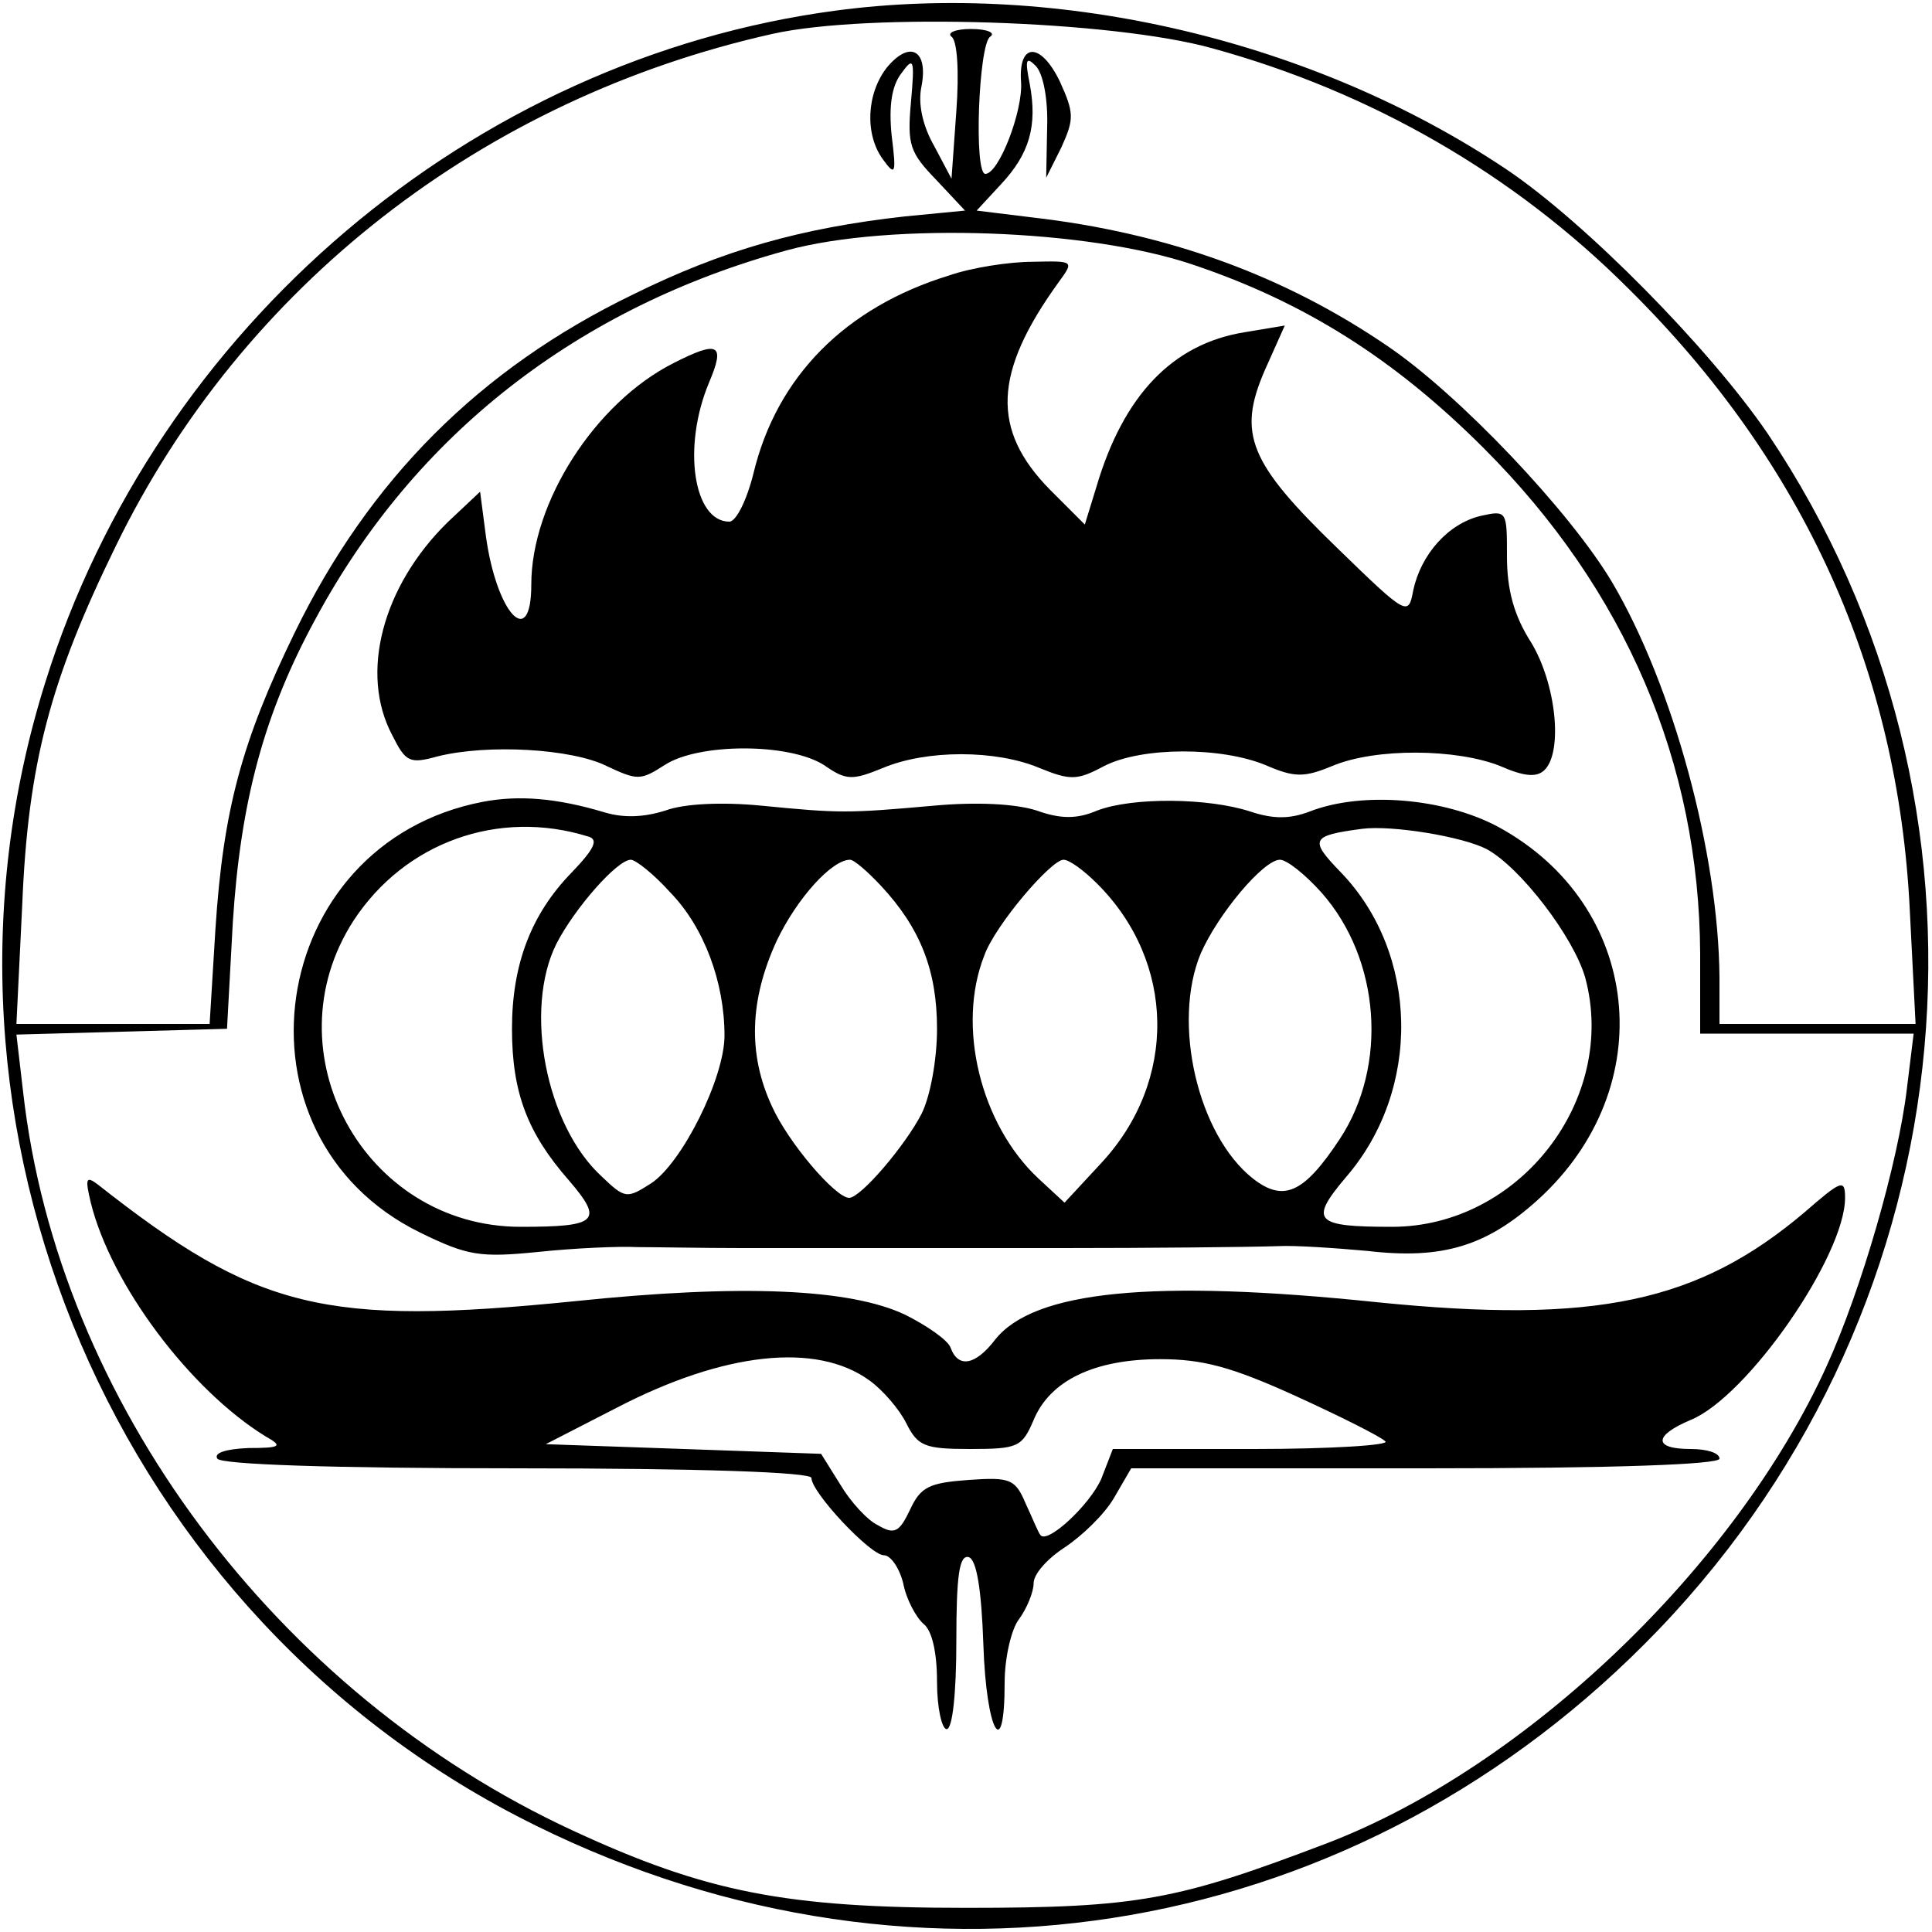 <?xml version="1.0" standalone="no"?>
<!DOCTYPE svg PUBLIC "-//W3C//DTD SVG 20010904//EN"
 "http://www.w3.org/TR/2001/REC-SVG-20010904/DTD/svg10.dtd">
<svg version="1.0" xmlns="http://www.w3.org/2000/svg"
 width="200pt" height="200pt" viewBox="0 0 200 200"
 preserveAspectRatio="xMidYMid meet">
<g transform="translate(0,200) scale(0.1,-0.1)"
fill="#000000" stroke="none">
<path d="M865 1989 c-376 -50 -703 -327 -818 -695 -145 -461 73 -970 508
-1184 399 -197 855 -117 1162 203 325 339 371 854 113 1238 -60 88 -189 219
-271 274 -199 133 -462 195 -694 164z m390 -39 c164 -45 312 -130 431 -249
182 -180 279 -396 291 -643 l6 -118 -102 0 -101 0 0 48 c-1 129 -48 302 -111
409 -44 74 -159 195 -233 245 -107 73 -228 117 -368 133 l-57 7 25 27 c30 32
38 61 30 104 -5 25 -4 29 6 19 8 -8 13 -35 12 -64 l-1 -52 16 32 c13 29 13 35
-2 68 -20 41 -43 40 -40 -1 2 -30 -23 -95 -37 -95 -12 0 -7 134 5 142 6 4 -3
8 -20 8 -16 0 -25 -4 -20 -8 6 -4 8 -36 5 -77 l-5 -70 -18 34 c-12 21 -17 44
-13 62 7 37 -12 48 -36 19 -21 -27 -23 -69 -4 -95 13 -18 14 -15 9 25 -3 30 0
51 10 64 13 18 14 15 10 -30 -4 -44 -1 -52 26 -80 l30 -32 -62 -6 c-108 -12
-189 -35 -282 -81 -159 -77 -273 -192 -350 -350 -55 -113 -74 -184 -82 -307
l-6 -98 -100 0 -100 0 6 123 c6 147 29 233 97 372 131 269 380 463 680 530 99
22 351 14 455 -15z m-20 -224 c116 -39 209 -98 301 -190 147 -147 223 -326
224 -523 l0 -83 111 0 110 0 -7 -57 c-9 -76 -47 -208 -83 -287 -94 -207 -311
-415 -517 -494 -155 -59 -195 -67 -374 -67 -186 0 -269 16 -407 80 -307 142
-533 445 -569 764 l-7 60 109 3 109 3 6 110 c8 125 32 216 86 315 103 191 272
322 488 381 107 29 311 22 420 -15z"/>
<path d="M983 1715 c-108 -33 -179 -105 -203 -205 -7 -28 -18 -50 -25 -50 -37
0 -49 77 -21 144 17 40 10 44 -37 20 -81 -41 -147 -144 -147 -229 0 -69 -36
-30 -47 50 l-6 46 -34 -32 c-67 -66 -91 -156 -57 -220 14 -28 18 -30 47 -22
52 13 139 8 175 -10 32 -15 35 -15 60 1 35 23 129 23 165 0 23 -16 29 -16 61
-3 45 19 117 19 162 0 32 -13 39 -13 67 2 39 20 121 20 167 1 30 -13 40 -13
69 -1 45 19 129 18 174 0 25 -11 38 -12 46 -4 19 19 12 89 -14 132 -18 28 -25
55 -25 89 0 47 0 48 -27 42 -34 -8 -62 -40 -70 -77 -5 -27 -6 -27 -79 44 -91
88 -103 118 -75 183 l21 47 -42 -7 c-74 -12 -125 -65 -153 -160 l-12 -39 -36
36 c-61 62 -59 121 9 215 16 22 16 22 -27 21 -24 0 -63 -6 -86 -14z"/>
<path d="M500 1170 c-225 -43 -269 -346 -65 -446 49 -24 62 -26 122 -20 38 4
84 6 103 5 19 0 68 -1 108 -1 75 0 105 0 222 0 39 0 88 0 110 0 89 0 192 1
223 2 17 1 60 -2 93 -5 77 -9 123 5 176 53 128 116 108 305 -41 386 -56 30
-141 37 -195 16 -21 -8 -38 -8 -62 0 -43 14 -121 15 -158 1 -21 -9 -38 -9 -63
0 -22 7 -62 9 -106 5 -90 -8 -97 -8 -179 0 -41 4 -80 2 -99 -5 -22 -7 -43 -8
-63 -2 -50 15 -89 18 -126 11z m109 -36 c11 -3 6 -13 -17 -37 -42 -43 -62 -95
-62 -162 0 -66 16 -108 59 -157 36 -42 30 -48 -50 -48 -162 0 -261 181 -173
317 53 81 150 116 243 87z m930 -13 c35 -19 90 -91 102 -133 34 -126 -68 -258
-200 -258 -80 0 -86 6 -48 51 79 91 76 232 -5 316 -33 34 -31 38 22 45 31 4
104 -8 129 -21z m-845 -45 c35 -36 56 -93 56 -148 0 -44 -44 -132 -76 -153
-25 -16 -27 -16 -51 7 -58 53 -81 173 -47 241 19 37 63 87 77 87 5 0 24 -15
41 -34z m218 7 c41 -44 58 -88 58 -148 0 -32 -7 -70 -16 -88 -17 -33 -63 -87
-75 -87 -14 0 -63 57 -80 95 -25 54 -23 110 5 171 21 44 57 84 76 84 4 0 18
-12 32 -27z m224 2 c81 -81 83 -204 4 -289 l-38 -41 -27 25 c-60 56 -85 158
-56 231 11 31 69 99 82 99 6 0 21 -11 35 -25z m232 -9 c61 -69 69 -179 19
-255 -37 -56 -58 -66 -90 -41 -57 45 -84 161 -54 233 18 41 65 97 82 97 7 0
26 -15 43 -34z"/>
<path d="M94 755 c21 -85 103 -194 181 -242 18 -10 16 -12 -18 -12 -23 -1 -36
-5 -32 -11 4 -6 118 -10 311 -10 189 0 304 -4 304 -10 0 -15 61 -80 75 -80 7
0 16 -13 20 -29 3 -16 13 -35 21 -42 9 -7 14 -30 14 -60 0 -27 5 -49 10 -49 6
0 10 37 10 91 0 68 3 90 13 87 8 -3 13 -33 15 -91 3 -90 22 -123 22 -39 0 26
7 56 15 66 8 11 15 28 15 37 0 10 15 26 32 37 18 12 41 34 51 51 l18 31 305 0
c196 0 304 4 304 10 0 6 -13 10 -30 10 -39 0 -38 14 0 30 59 24 160 170 160
230 0 20 -4 18 -42 -15 -110 -93 -216 -116 -443 -93 -231 24 -355 12 -395 -39
-20 -26 -38 -30 -46 -8 -3 8 -25 23 -47 34 -57 27 -169 32 -342 14 -259 -26
-329 -9 -494 121 -12 9 -13 6 -7 -19z m806 -184 c14 -10 31 -30 38 -44 12 -24
19 -27 66 -27 50 0 54 2 66 30 17 41 63 63 131 63 44 0 74 -8 140 -38 46 -21
88 -42 93 -47 6 -4 -56 -8 -136 -8 l-146 0 -12 -31 c-12 -27 -56 -68 -63 -58
-2 2 -8 17 -15 32 -11 26 -16 28 -59 25 -41 -3 -50 -7 -61 -31 -11 -23 -16
-26 -33 -16 -11 5 -29 25 -39 42 l-20 32 -142 5 -143 5 74 38 c110 57 206 68
261 28z"/>
</g>
</svg>

